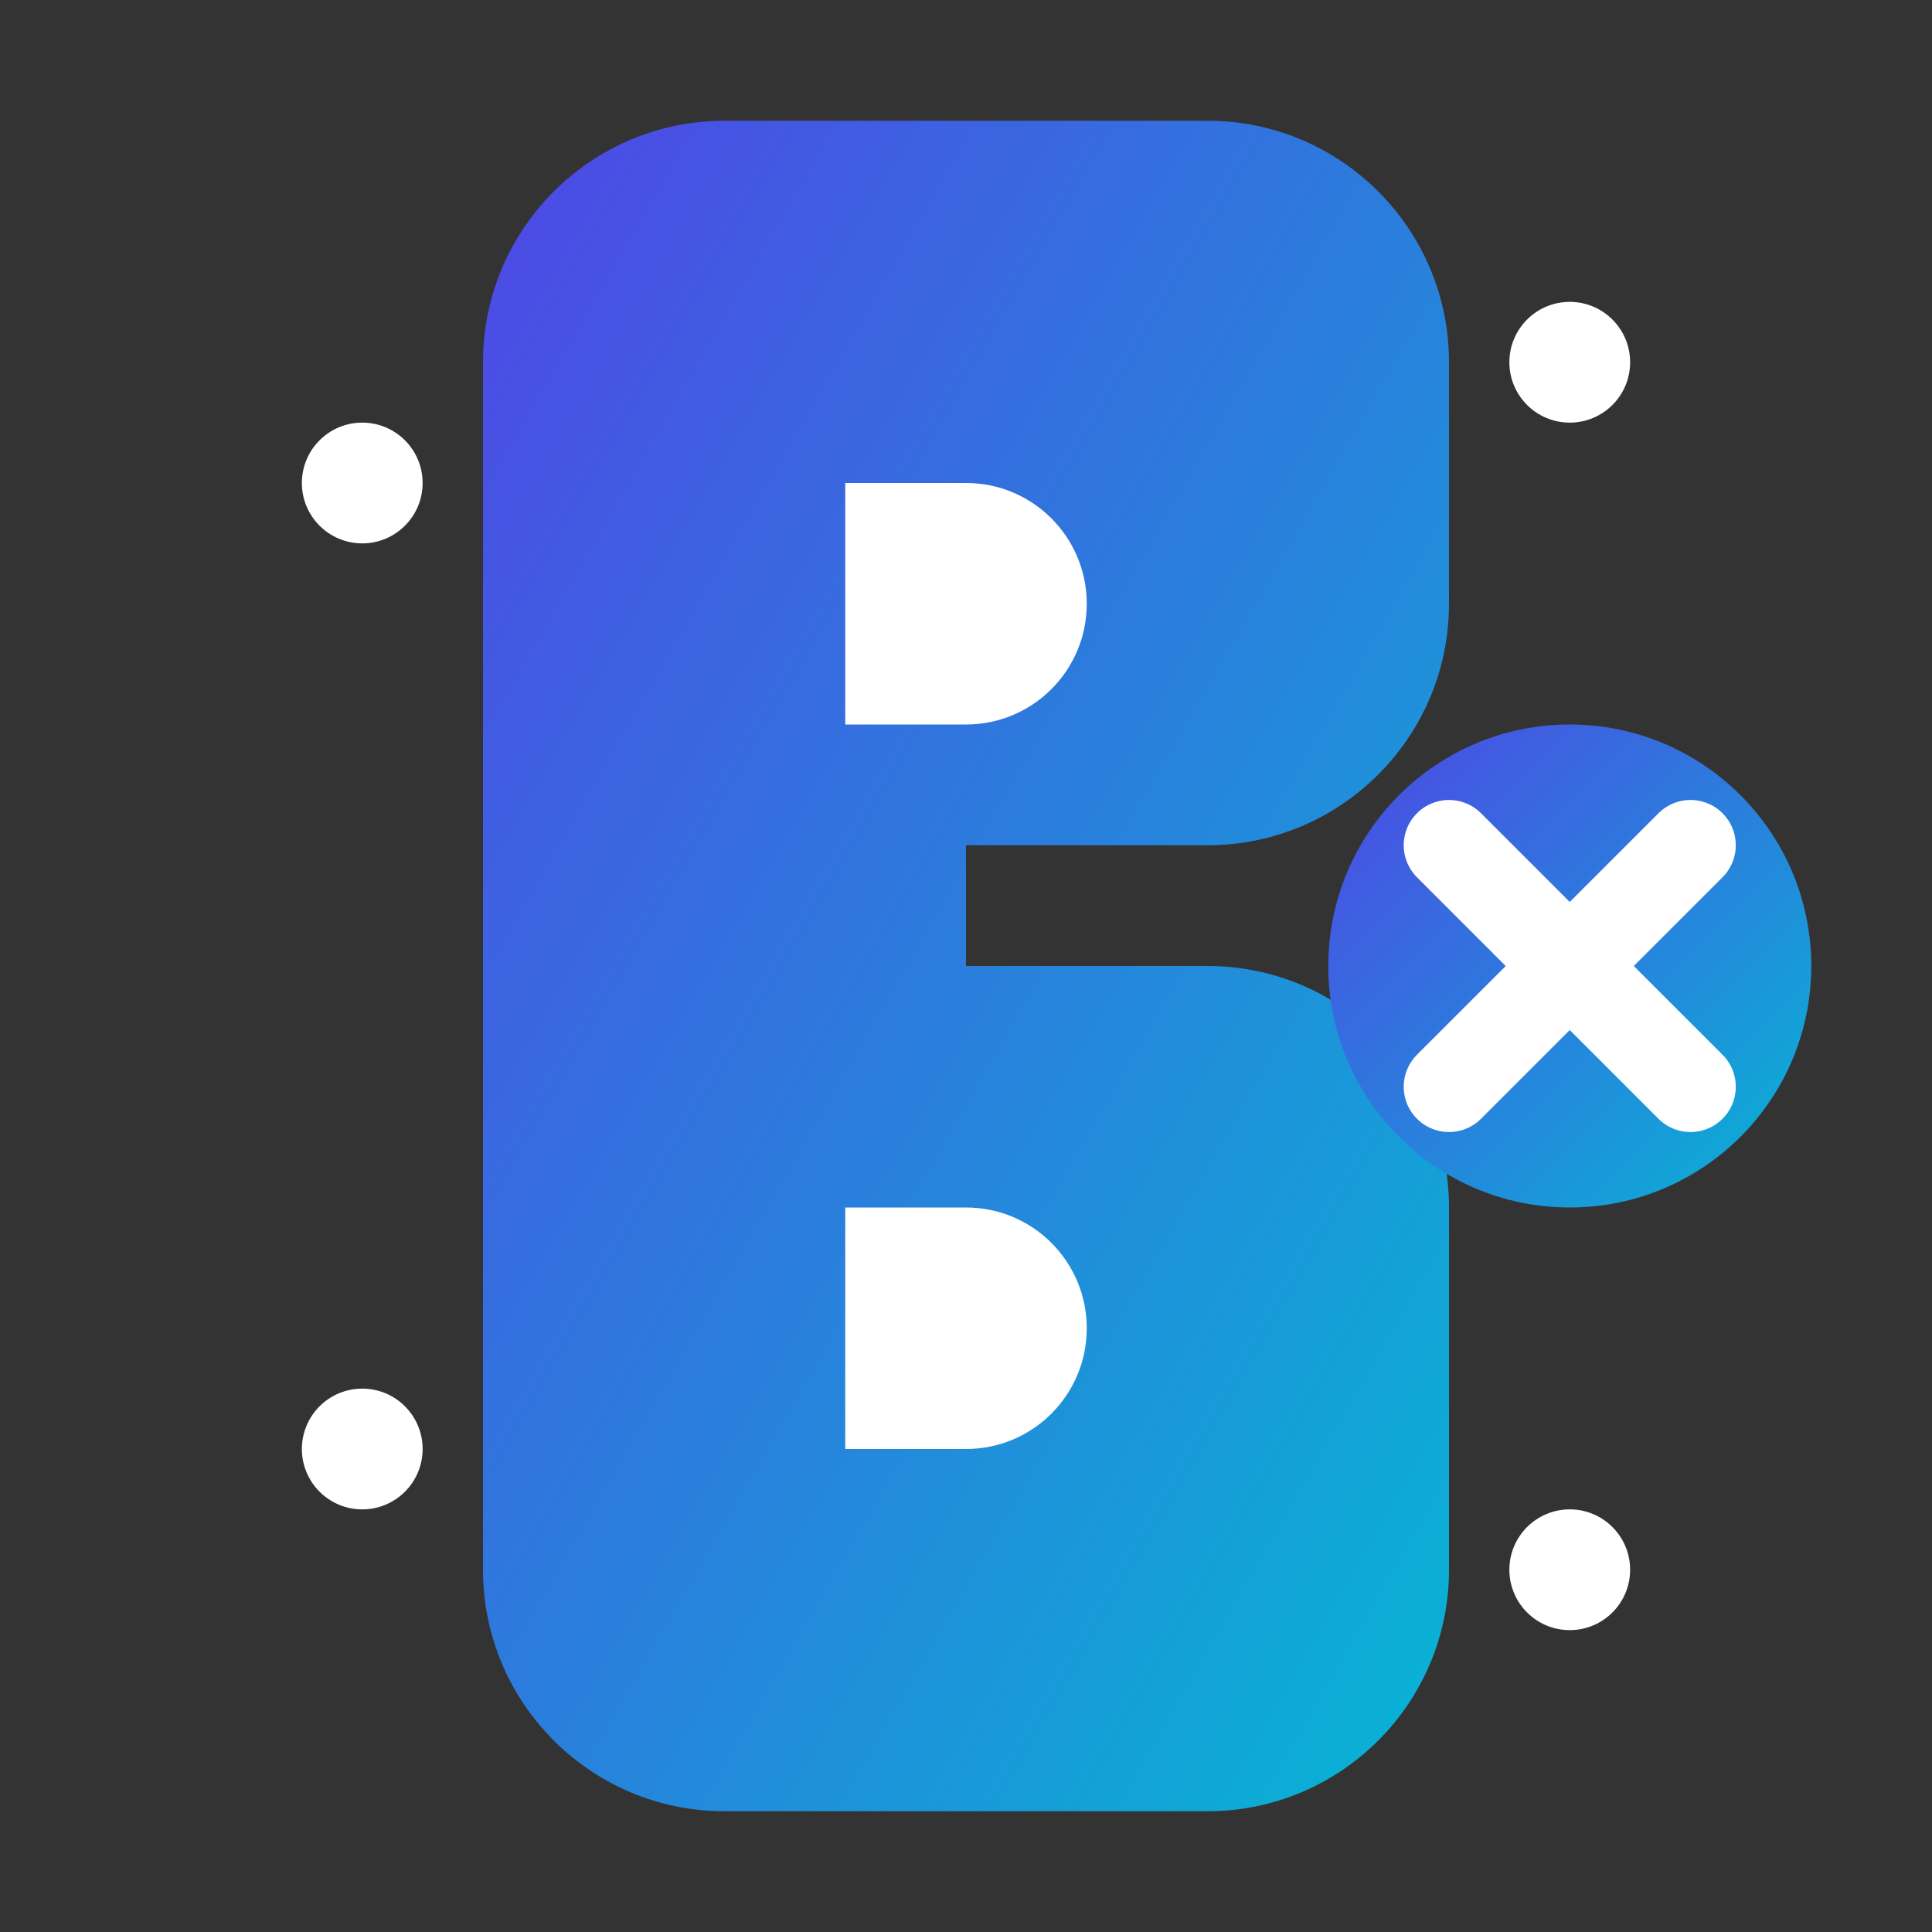 <?xml version="1.0" encoding="UTF-8"?>
<svg width="32" height="32" viewBox="0 0 32 32" fill="none" xmlns="http://www.w3.org/2000/svg">
  <rect x="0" y="0" width="32" height="32" fill="#333333" stroke="none"/>
  <!-- Background gradient -->
  <defs>
    <linearGradient id="logoGradient" x1="0%" y1="0%" x2="100%" y2="100%">
      <stop offset="0%" stop-color="#4F46E5" />
      <stop offset="100%" stop-color="#06B6D4" />
    </linearGradient>
  </defs>
  
  <!-- "B" stylized as a price tag -->
  <path d="M24 6C24 3.791 22.209 2 20 2H12C9.791 2 8 3.791 8 6V26C8 28.209 9.791 30 12 30H20C22.209 30 24 28.209 24 26V20C24 17.791 22.209 16 20 16H16V14H20C22.209 14 24 12.209 24 10V6Z" fill="url(#logoGradient)"/>
  <path d="M16 8H14V12H16C17.105 12 18 11.105 18 10V10C18 8.895 17.105 8 16 8Z" fill="white"/>
  <path d="M16 20H14V24H16C17.105 24 18 23.105 18 22V22C18 20.895 17.105 20 16 20Z" fill="white"/>
  
  <!-- Deal icon -->
  <circle cx="26" cy="16" r="4" fill="url(#logoGradient)"/>
  <path d="M24 14L28 18" stroke="white" stroke-width="1.5" stroke-linecap="round"/>
  <path d="M24 18L28 14" stroke="white" stroke-width="1.5" stroke-linecap="round"/>
  
  <!-- Sparkle effects -->
  <circle cx="6" cy="8" r="1" fill="white"/>
  <circle cx="6" cy="24" r="1" fill="white"/>
  <circle cx="26" cy="6" r="1" fill="white"/>
  <circle cx="26" cy="26" r="1" fill="white"/>
</svg>

